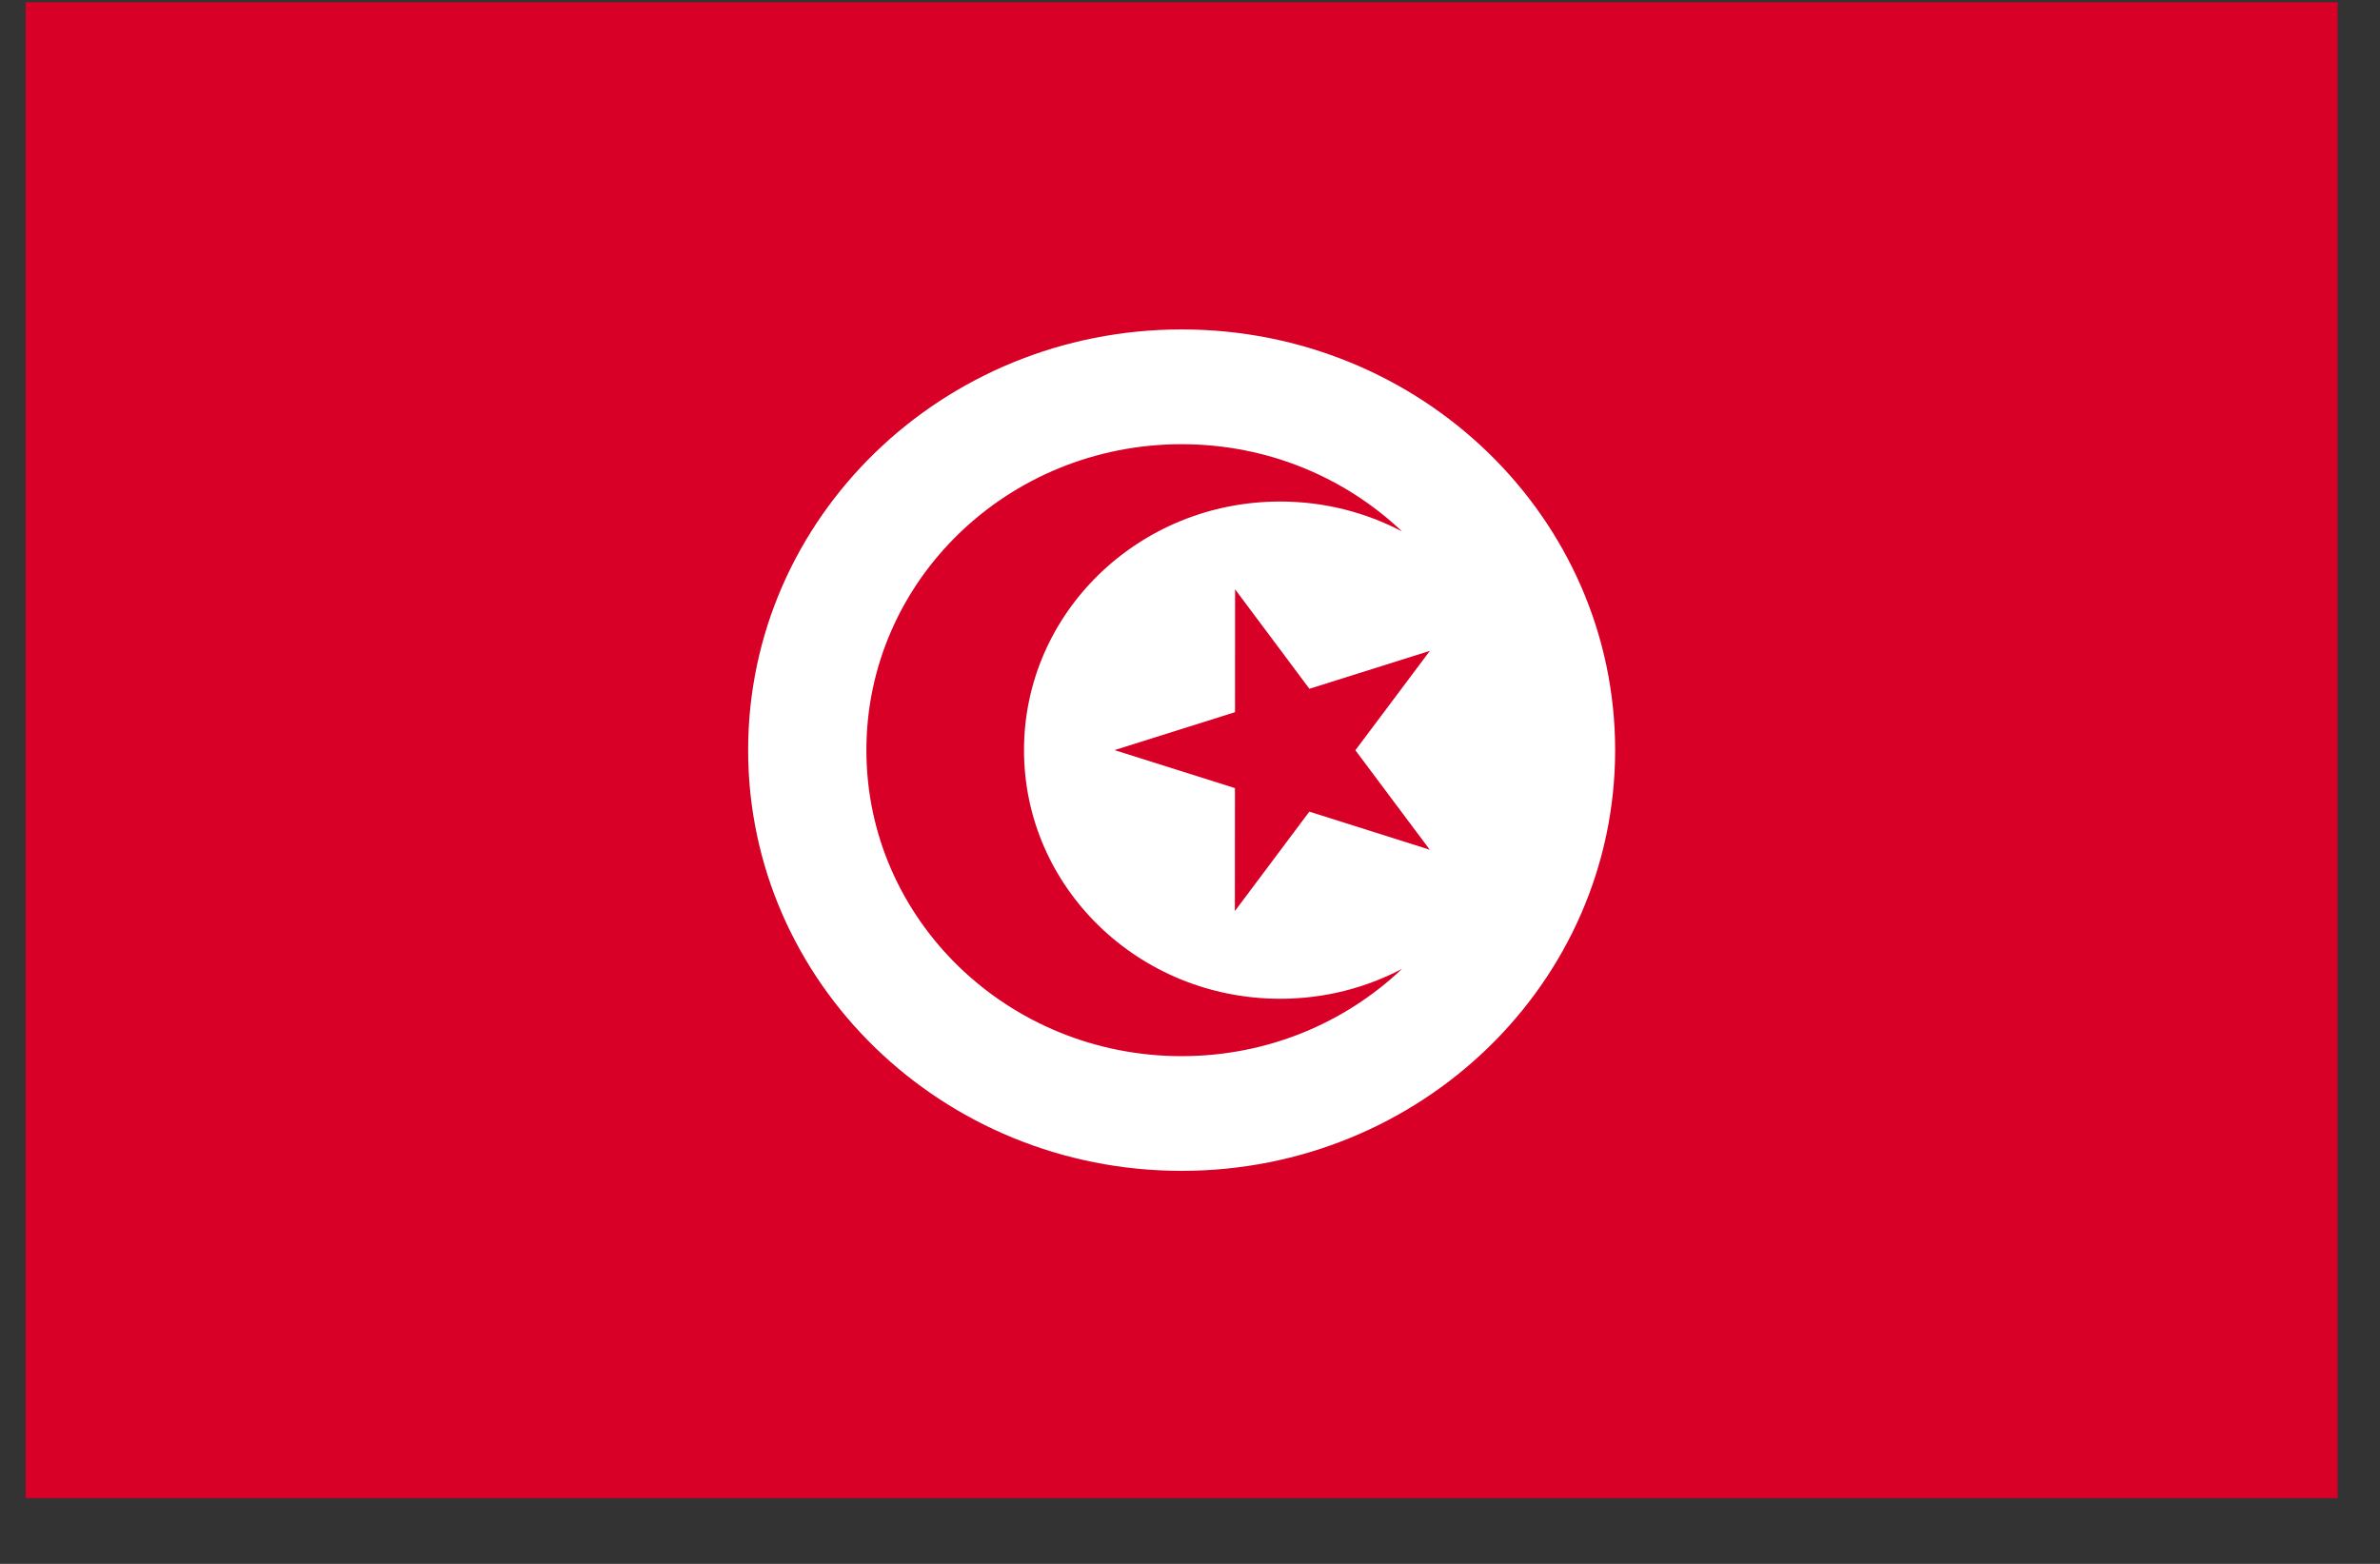 <svg width="35" height="23" viewBox="0 0 35 23" fill="none" xmlns="http://www.w3.org/2000/svg">
<rect x="0" y="0" width="35" height="23" fill="#333333" stroke="none"/>
<g clip-path="url(#clip0_1_6073)">
<path d="M0.377 0.033H34.377V22.033H0.377V0.033Z" fill="#D80027"/>
<path d="M17.377 17.22C20.898 17.22 23.752 14.45 23.752 11.032C23.752 7.615 20.898 4.845 17.377 4.845C13.856 4.845 11.002 7.615 11.002 11.032C11.002 14.45 13.856 17.22 17.377 17.22Z" fill="white"/>
<path d="M18.163 8.667L19.256 10.13L21.028 9.572L19.932 11.034L21.026 12.497L19.255 11.937L18.16 13.399L18.161 11.591L16.39 11.032L18.162 10.474L18.163 8.667Z" fill="#D80027"/>
<path d="M18.826 14.689C16.745 14.689 15.059 13.052 15.059 11.033C15.059 9.013 16.745 7.376 18.826 7.376C19.475 7.376 20.085 7.536 20.618 7.816C19.782 7.022 18.639 6.533 17.377 6.533C14.817 6.533 12.741 8.547 12.741 11.033C12.741 13.518 14.817 15.533 17.377 15.533C18.639 15.533 19.782 15.043 20.618 14.249C20.085 14.53 19.475 14.689 18.826 14.689Z" fill="#D80027"/>
</g>
<defs>
<clipPath id="clip0_1_6073">
<rect width="34" height="22" fill="white" transform="translate(0.377 0.033)"/>
</clipPath>
</defs>
</svg>
